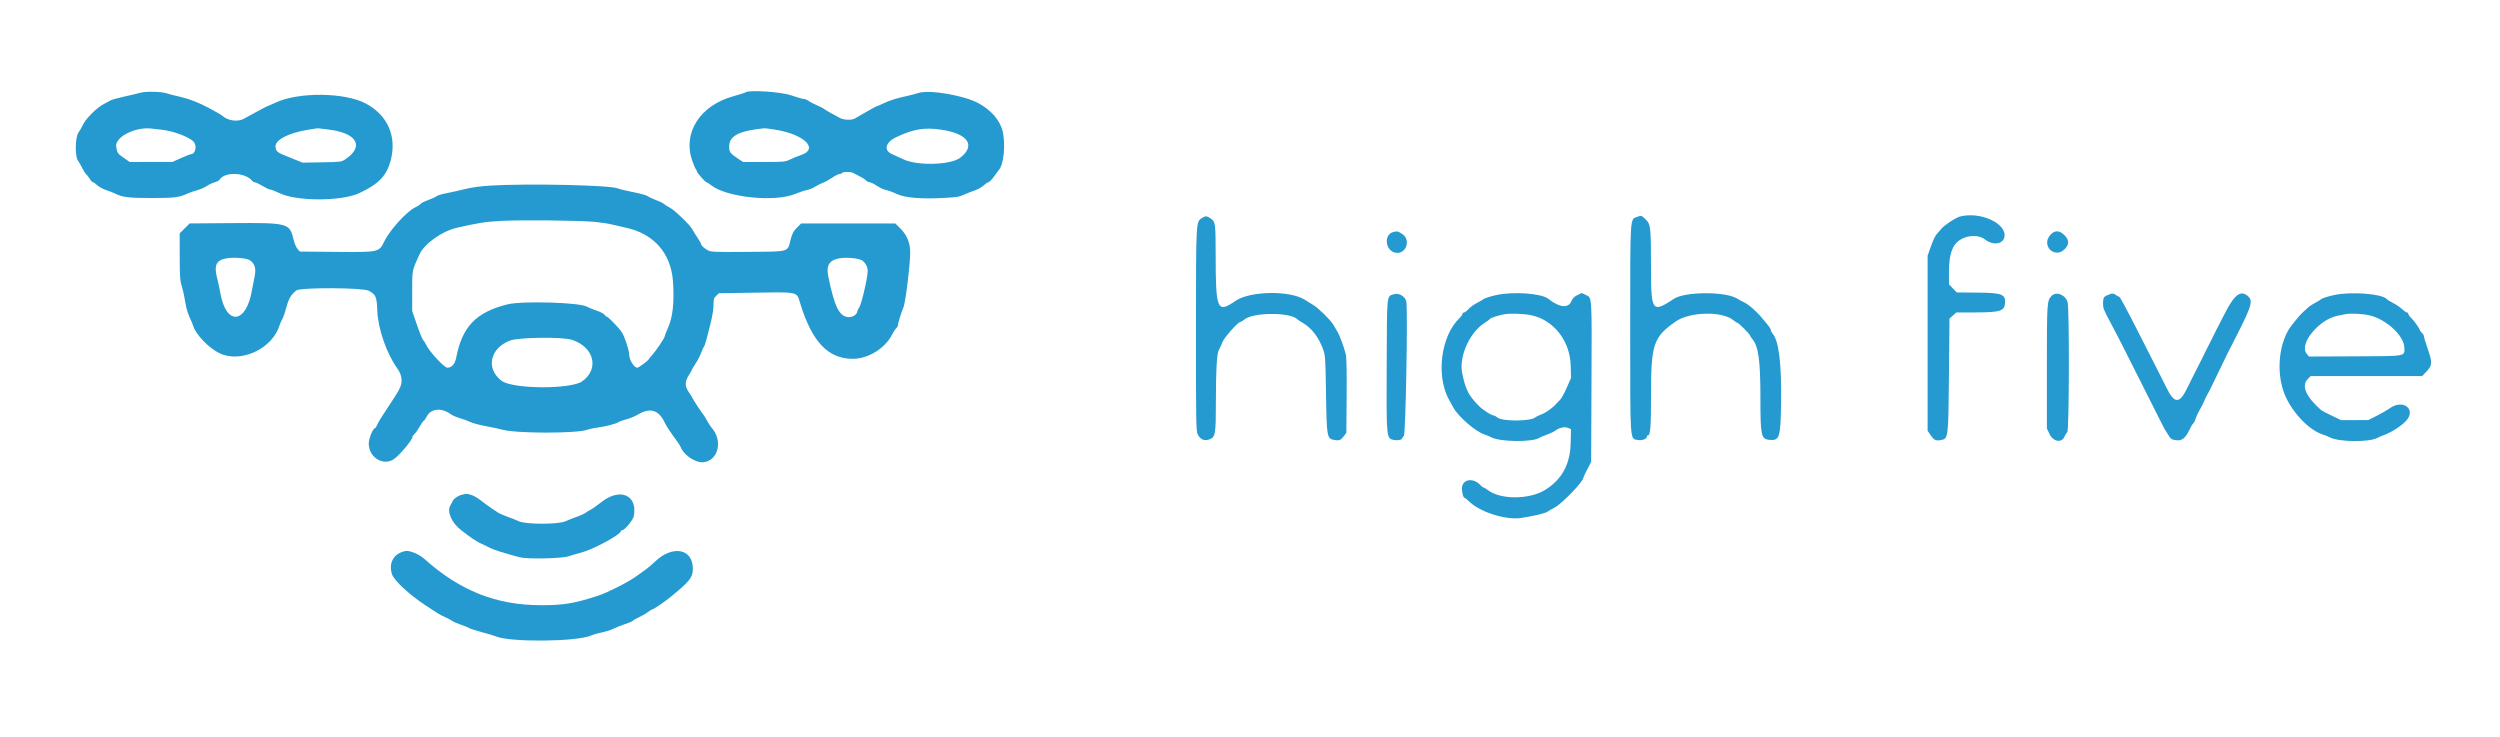<svg id="svg" xmlns="http://www.w3.org/2000/svg" xmlns:xlink="http://www.w3.org/1999/xlink" width="400" height="117.994" viewBox="0, 0, 400,117.994" version="1.1"><g id="svgg"><path id="path0" d="M22.417 14.850 C 22.142 14.935,21.054 15.194,20.000 15.425 C 18.946 15.656,17.933 15.931,17.750 16.035 C 17.567 16.140,17.016 16.437,16.526 16.695 C 15.437 17.270,13.689 19.026,13.261 19.976 C 13.087 20.361,12.770 20.914,12.556 21.204 C 12.032 21.914,11.970 25.026,12.466 25.686 C 12.630 25.904,12.949 26.458,13.174 26.917 C 13.399 27.375,13.671 27.807,13.779 27.876 C 13.886 27.945,14.136 28.264,14.334 28.584 C 14.532 28.905,14.778 29.167,14.881 29.167 C 14.983 29.167,15.296 29.383,15.575 29.647 C 15.855 29.910,16.496 30.258,17.000 30.419 C 17.504 30.581,18.191 30.850,18.527 31.019 C 19.607 31.561,20.664 31.684,24.273 31.685 C 27.877 31.686,28.641 31.592,29.964 30.986 C 30.357 30.806,31.073 30.557,31.556 30.431 C 32.038 30.305,32.720 30.007,33.072 29.768 C 33.424 29.529,34.000 29.257,34.351 29.162 C 34.702 29.067,35.048 28.890,35.119 28.767 C 35.885 27.456,39.195 27.545,40.325 28.907 C 40.444 29.050,40.653 29.167,40.790 29.167 C 40.927 29.167,41.472 29.429,42.000 29.750 C 42.528 30.071,43.089 30.333,43.246 30.333 C 43.403 30.333,44.105 30.605,44.806 30.938 C 47.532 32.231,54.646 32.217,57.452 30.913 C 60.585 29.456,61.865 28.126,62.514 25.656 C 63.513 21.851,62.037 18.449,58.583 16.591 C 55.186 14.764,47.782 14.685,44.046 16.436 C 43.384 16.746,42.805 17.000,42.759 17.000 C 42.713 17.000,41.956 17.394,41.077 17.875 C 40.198 18.356,39.240 18.878,38.948 19.034 C 38.035 19.521,36.502 19.317,35.673 18.599 C 35.438 18.395,34.722 17.975,33.417 17.274 C 31.865 16.442,30.233 15.807,28.833 15.492 C 27.962 15.296,26.929 15.030,26.536 14.901 C 25.737 14.639,23.200 14.608,22.417 14.850 M119.277 14.779 C 119.215 14.840,118.321 15.125,117.291 15.412 C 111.985 16.887,109.202 21.269,110.752 25.705 C 110.983 26.365,111.245 26.979,111.336 27.069 C 111.426 27.159,111.500 27.320,111.500 27.427 C 111.500 27.642,112.869 29.167,113.063 29.167 C 113.131 29.167,113.463 29.385,113.801 29.652 C 116.240 31.576,123.943 32.378,127.181 31.046 C 127.876 30.760,128.738 30.474,129.097 30.412 C 129.456 30.349,130.039 30.113,130.391 29.886 C 130.744 29.659,131.306 29.376,131.641 29.257 C 131.976 29.137,132.651 28.768,133.142 28.436 C 133.632 28.105,134.172 27.833,134.340 27.833 C 134.509 27.833,134.693 27.758,134.750 27.667 C 134.877 27.461,136.066 27.447,136.461 27.646 C 137.952 28.397,138.289 28.593,138.548 28.860 C 138.712 29.028,138.986 29.167,139.156 29.167 C 139.327 29.167,139.842 29.420,140.302 29.729 C 140.761 30.038,141.425 30.344,141.777 30.409 C 142.129 30.474,142.904 30.759,143.500 31.043 C 144.781 31.654,147.508 31.874,151.169 31.662 C 153.296 31.539,153.429 31.513,154.583 31.002 C 154.950 30.839,155.611 30.584,156.053 30.435 C 156.494 30.285,157.094 29.939,157.386 29.666 C 157.678 29.392,158.004 29.168,158.110 29.167 C 158.299 29.167,158.829 28.592,159.333 27.841 C 159.471 27.636,159.706 27.325,159.855 27.148 C 160.622 26.245,160.915 22.948,160.408 20.946 C 159.969 19.211,158.579 17.614,156.546 16.507 C 154.241 15.252,148.589 14.297,146.932 14.882 C 146.557 15.015,145.462 15.293,144.500 15.500 C 143.537 15.707,142.219 16.130,141.571 16.439 C 140.922 16.747,140.341 17.000,140.278 17.000 C 140.215 17.000,139.486 17.394,138.657 17.875 C 137.829 18.356,136.986 18.843,136.784 18.956 C 136.251 19.255,135.000 19.212,134.390 18.875 C 134.100 18.714,133.463 18.369,132.973 18.106 C 132.484 17.843,131.971 17.533,131.833 17.416 C 131.696 17.299,131.171 17.031,130.667 16.821 C 130.162 16.610,129.571 16.302,129.353 16.136 C 129.134 15.969,128.796 15.833,128.603 15.832 C 128.409 15.831,127.500 15.570,126.583 15.252 C 124.954 14.686,119.709 14.347,119.277 14.779 M25.806 20.750 C 27.710 20.936,30.369 21.943,31.024 22.726 C 31.539 23.343,31.242 24.667,30.587 24.667 C 30.462 24.667,29.735 24.946,28.972 25.288 L 27.583 25.909 24.167 25.913 L 20.750 25.917 19.792 25.250 C 18.808 24.565,18.766 24.503,18.596 23.486 C 18.330 21.902,21.791 20.182,24.417 20.595 C 24.600 20.624,25.225 20.694,25.806 20.750 M52.840 20.763 C 57.185 21.362,58.268 23.471,55.263 25.480 C 54.624 25.906,54.535 25.918,51.513 25.970 L 48.417 26.023 46.509 25.255 C 44.266 24.352,44.234 24.330,44.091 23.565 C 43.879 22.435,46.101 21.256,49.411 20.741 C 50.147 20.627,50.791 20.526,50.840 20.516 C 50.890 20.507,51.790 20.618,52.840 20.763 M124.044 20.748 C 128.766 21.508,131.106 23.876,128.083 24.836 C 127.717 24.953,127.004 25.244,126.500 25.482 C 125.607 25.905,125.497 25.917,122.238 25.917 L 118.892 25.917 118.190 25.452 C 116.820 24.545,116.667 24.346,116.667 23.476 C 116.667 21.738,118.202 20.931,122.293 20.521 C 122.409 20.509,123.197 20.612,124.044 20.748 M150.646 20.755 C 154.909 21.392,156.171 23.303,153.615 25.252 C 152.098 26.410,146.781 26.553,144.554 25.496 C 143.928 25.199,143.107 24.823,142.728 24.659 C 141.344 24.062,141.661 22.770,143.395 21.947 C 146.145 20.641,147.925 20.348,150.646 20.755 M78.500 29.692 C 76.912 29.786,75.512 29.977,74.417 30.250 C 73.500 30.477,72.158 30.775,71.433 30.912 C 70.709 31.048,69.997 31.265,69.850 31.394 C 69.703 31.523,69.096 31.801,68.500 32.013 C 67.904 32.224,67.353 32.503,67.275 32.631 C 67.197 32.759,66.784 33.027,66.358 33.225 C 65.090 33.815,62.354 36.837,61.506 38.583 C 60.637 40.373,60.677 40.364,53.777 40.302 L 47.971 40.250 47.584 39.801 C 47.372 39.553,47.089 38.872,46.955 38.286 C 46.366 35.706,46.080 35.630,37.127 35.698 L 30.337 35.750 29.544 36.545 L 28.750 37.339 28.755 41.045 C 28.760 44.330,28.801 44.882,29.113 45.917 C 29.308 46.558,29.554 47.683,29.660 48.417 C 29.772 49.185,30.056 50.174,30.330 50.750 C 30.592 51.300,30.860 51.938,30.926 52.167 C 31.318 53.525,33.485 55.760,35.167 56.540 C 38.611 58.139,43.625 55.761,44.744 52.000 C 44.812 51.771,45.003 51.347,45.168 51.058 C 45.334 50.770,45.630 49.914,45.826 49.156 C 46.176 47.804,46.573 47.134,47.413 46.473 C 48.053 45.970,58.019 46.008,58.996 46.517 C 60.130 47.108,60.286 47.475,60.372 49.750 C 60.481 52.613,61.878 56.623,63.590 58.984 C 64.155 59.764,64.373 60.663,64.192 61.469 C 64.056 62.075,63.713 62.687,62.406 64.652 C 61.069 66.661,60.474 67.624,60.312 68.042 C 60.214 68.294,60.078 68.500,60.010 68.500 C 59.681 68.500,59.000 70.165,59.000 70.970 C 59.000 73.125,61.211 74.567,62.918 73.527 C 63.831 72.969,66.000 70.401,66.000 69.876 C 66.000 69.789,66.149 69.584,66.331 69.419 C 66.512 69.255,66.888 68.718,67.165 68.227 C 67.443 67.735,67.725 67.333,67.793 67.333 C 67.862 67.333,68.096 66.996,68.315 66.584 C 68.970 65.349,70.659 65.201,72.087 66.254 C 72.364 66.459,73.039 66.753,73.587 66.909 C 74.135 67.065,74.883 67.341,75.250 67.522 C 75.616 67.703,76.741 68.002,77.750 68.186 C 78.758 68.371,79.958 68.627,80.417 68.756 C 82.592 69.367,92.231 69.374,93.956 68.765 C 94.305 68.642,95.001 68.489,95.503 68.425 C 96.806 68.259,98.524 67.824,98.933 67.557 C 99.125 67.431,99.725 67.213,100.266 67.072 C 100.807 66.931,101.587 66.614,102.000 66.366 C 104.052 65.136,105.414 65.562,106.428 67.750 C 106.652 68.232,107.282 69.177,108.321 70.588 C 108.593 70.957,108.871 71.407,108.938 71.588 C 109.393 72.806,111.305 74.077,112.508 73.962 C 114.934 73.728,115.715 70.498,113.849 68.419 C 113.684 68.234,113.369 67.749,113.149 67.341 C 112.930 66.932,112.654 66.482,112.536 66.341 C 112.223 65.964,110.833 63.845,110.833 63.744 C 110.833 63.697,110.564 63.267,110.235 62.789 C 109.538 61.776,109.544 61.045,110.257 59.962 C 110.482 59.620,110.667 59.290,110.667 59.229 C 110.667 59.168,110.939 58.708,111.271 58.207 C 111.603 57.706,112.012 56.924,112.178 56.469 C 112.345 56.013,112.553 55.553,112.641 55.445 C 112.798 55.253,113.150 53.981,113.826 51.161 C 114.013 50.379,114.167 49.286,114.167 48.732 C 114.167 47.865,114.227 47.668,114.596 47.321 L 115.026 46.917 120.555 46.831 C 127.827 46.719,127.460 46.637,128.025 48.500 C 129.889 54.649,132.482 57.403,136.417 57.413 C 138.898 57.419,141.608 55.754,142.735 53.530 C 142.958 53.089,143.259 52.631,143.404 52.511 C 143.548 52.391,143.668 52.170,143.669 52.021 C 143.671 51.704,144.198 50.006,144.554 49.167 C 144.914 48.319,145.720 41.500,145.629 40.072 C 145.536 38.618,145.041 37.529,144.005 36.500 L 143.250 35.750 135.717 35.750 L 128.184 35.750 127.495 36.446 C 126.938 37.008,126.747 37.371,126.496 38.348 C 125.975 40.374,126.438 40.242,119.669 40.300 C 114.491 40.344,113.787 40.319,113.299 40.070 C 112.701 39.766,112.167 39.272,112.167 39.024 C 112.167 38.937,111.897 38.466,111.566 37.975 C 111.236 37.485,110.867 36.892,110.746 36.658 C 110.404 35.999,107.942 33.621,107.225 33.259 C 106.872 33.080,106.433 32.804,106.250 32.646 C 106.067 32.487,105.467 32.192,104.917 31.991 C 104.367 31.789,103.794 31.517,103.645 31.387 C 103.495 31.257,102.445 30.966,101.311 30.740 C 100.178 30.515,99.063 30.245,98.833 30.142 C 97.688 29.624,84.552 29.333,78.500 29.692 M192.302 34.890 C 191.345 35.533,191.361 35.231,191.355 52.833 C 191.350 67.661,191.372 68.962,191.634 69.498 C 192.019 70.287,192.658 70.584,193.425 70.331 C 194.466 69.987,194.540 69.584,194.541 64.250 C 194.543 59.038,194.695 56.492,195.039 55.948 C 195.166 55.748,195.402 55.228,195.565 54.793 C 195.850 54.029,198.087 51.500,198.478 51.500 C 198.568 51.500,198.853 51.324,199.112 51.108 C 200.477 49.973,206.383 49.934,207.534 51.052 C 207.653 51.167,208.094 51.461,208.514 51.705 C 209.847 52.478,211.004 53.990,211.674 55.833 C 212.052 56.876,212.071 57.147,212.163 63.000 C 212.272 69.988,212.312 70.207,213.509 70.399 C 214.311 70.527,214.524 70.440,215.016 69.784 L 215.417 69.250 215.465 63.341 C 215.493 59.817,215.446 57.159,215.347 56.757 C 215.048 55.539,214.340 53.633,213.958 53.019 C 213.752 52.688,213.471 52.209,213.334 51.954 C 212.971 51.284,210.983 49.320,210.176 48.833 C 209.795 48.604,209.169 48.216,208.783 47.970 C 206.376 46.436,200.003 46.539,197.667 48.150 C 194.741 50.167,194.513 49.636,194.505 40.781 C 194.500 35.787,194.464 35.505,193.771 35.000 C 193.121 34.527,192.870 34.508,192.302 34.890 M261.954 34.695 C 260.779 35.124,260.833 34.261,260.833 52.583 C 260.833 71.142,260.766 70.158,262.059 70.401 C 262.699 70.521,263.500 70.237,263.500 69.890 C 263.500 69.767,263.568 69.667,263.650 69.667 C 264.069 69.667,264.167 68.396,264.167 62.927 C 264.167 55.041,264.563 53.898,268.157 51.413 C 270.362 49.889,275.483 49.762,277.277 51.188 C 277.608 51.451,277.937 51.667,278.008 51.667 C 278.188 51.667,280.000 53.481,280.000 53.661 C 280.000 53.742,280.178 54.020,280.396 54.279 C 281.359 55.427,281.667 57.719,281.667 63.758 C 281.667 69.687,281.784 70.241,283.064 70.374 C 284.738 70.547,284.892 70.065,284.973 64.417 C 285.062 58.121,284.607 54.465,283.594 53.346 C 283.451 53.187,283.333 52.950,283.333 52.820 C 283.333 52.690,283.164 52.382,282.958 52.137 C 282.752 51.892,282.358 51.409,282.083 51.066 C 281.157 49.908,279.808 48.718,279.000 48.346 C 278.679 48.198,278.229 47.954,278.000 47.803 C 276.204 46.617,269.642 46.622,267.834 47.810 C 264.322 50.118,264.169 49.905,264.159 42.686 C 264.151 36.244,264.110 35.885,263.280 35.080 C 262.630 34.449,262.630 34.449,261.954 34.695 M313.576 34.646 C 312.932 34.813,311.053 36.054,310.630 36.592 C 310.453 36.818,310.184 37.125,310.034 37.276 C 309.645 37.664,309.365 38.235,308.859 39.667 L 308.417 40.917 308.417 54.917 L 308.417 68.917 308.894 69.620 C 309.436 70.419,309.742 70.563,310.565 70.409 C 311.731 70.190,311.738 70.127,311.833 59.944 L 311.917 50.972 312.461 50.486 L 313.005 50.000 316.128 49.990 C 320.013 49.978,320.713 49.759,320.802 48.528 C 320.907 47.068,320.332 46.850,316.276 46.816 L 313.083 46.789 312.458 46.137 L 311.833 45.486 311.835 43.535 C 311.838 40.653,312.356 39.167,313.640 38.361 C 314.893 37.576,316.627 37.551,317.586 38.306 C 318.838 39.290,320.461 39.102,320.701 37.944 C 321.153 35.772,316.875 33.791,313.576 34.646 M95.133 35.499 C 96.077 35.584,97.277 35.763,97.800 35.895 C 98.322 36.028,99.350 36.263,100.083 36.417 C 104.616 37.374,107.374 40.518,107.679 45.076 C 107.897 48.335,107.650 50.688,106.914 52.362 C 106.595 53.088,106.333 53.763,106.333 53.861 C 106.333 54.093,104.984 56.093,104.349 56.802 C 104.076 57.106,103.831 57.408,103.802 57.472 C 103.689 57.727,102.201 58.833,101.970 58.833 C 101.446 58.833,100.667 57.558,100.667 56.698 C 100.667 56.026,99.907 53.758,99.472 53.131 C 98.943 52.367,97.297 50.667,97.087 50.667 C 96.992 50.667,96.828 50.529,96.723 50.361 C 96.618 50.193,96.019 49.883,95.391 49.671 C 94.763 49.459,94.100 49.191,93.917 49.076 C 92.817 48.383,83.527 48.112,81.167 48.703 C 76.173 49.955,73.950 52.268,72.996 57.205 C 72.796 58.237,72.279 58.833,71.584 58.833 C 71.082 58.833,68.686 56.250,68.189 55.173 C 68.039 54.849,67.822 54.508,67.706 54.417 C 67.591 54.325,67.147 53.237,66.721 52.000 L 65.946 49.750 65.947 46.583 C 65.948 43.162,65.920 43.303,67.134 40.667 C 67.907 38.988,70.729 36.986,73.083 36.448 C 76.651 35.631,77.615 35.482,80.250 35.342 C 83.471 35.169,92.558 35.265,95.133 35.499 M222.873 37.142 C 221.393 37.567,221.633 40.034,223.192 40.419 C 224.921 40.846,225.859 38.380,224.333 37.417 C 223.650 36.986,223.509 36.959,222.873 37.142 M328.042 37.599 C 326.545 39.312,328.752 41.466,330.355 39.857 C 331.062 39.147,331.087 38.491,330.435 37.759 C 329.603 36.824,328.768 36.768,328.042 37.599 M39.951 41.621 C 40.776 42.161,41.014 42.967,40.733 44.267 C 40.596 44.899,40.408 45.863,40.316 46.408 C 39.396 51.850,36.198 52.172,35.261 46.916 C 35.131 46.183,34.906 45.136,34.762 44.590 C 34.180 42.385,34.595 41.562,36.417 41.311 C 37.604 41.148,39.479 41.312,39.951 41.621 M137.883 41.641 C 138.427 41.960,138.833 42.690,138.833 43.346 C 138.833 44.392,137.839 48.684,137.480 49.192 C 137.308 49.436,137.167 49.706,137.167 49.793 C 137.167 50.326,136.333 50.837,135.630 50.735 C 134.228 50.532,133.492 48.977,132.505 44.127 C 132.159 42.426,132.762 41.538,134.417 41.313 C 135.592 41.152,137.332 41.317,137.883 41.641 M223.041 47.070 C 221.838 47.478,221.922 46.670,221.870 58.338 C 221.818 70.188,221.815 70.155,223.010 70.394 C 223.583 70.508,224.333 70.376,224.333 70.161 C 224.333 70.085,224.465 69.893,224.625 69.732 C 224.899 69.459,225.252 50.622,225.026 48.333 C 224.944 47.506,223.837 46.801,223.041 47.070 M239.298 47.231 C 238.407 47.436,237.545 47.713,237.381 47.845 C 237.217 47.977,236.713 48.273,236.260 48.501 C 235.807 48.730,235.218 49.160,234.951 49.458 C 234.684 49.756,234.361 50.000,234.233 50.000 C 234.105 50.000,234.000 50.098,234.000 50.219 C 234.000 50.339,233.775 50.653,233.501 50.916 C 230.535 53.757,229.727 60.149,231.849 63.973 C 232.070 64.370,232.379 64.929,232.538 65.215 C 233.354 66.692,236.095 69.061,237.507 69.510 C 237.824 69.611,238.346 69.828,238.667 69.993 C 240.056 70.708,245.176 70.762,246.248 70.074 C 246.432 69.955,247.014 69.709,247.540 69.526 C 248.067 69.343,248.693 69.039,248.932 68.851 C 249.495 68.408,250.412 68.240,250.942 68.481 L 251.358 68.671 251.304 70.960 C 251.225 74.313,249.855 76.784,247.172 78.414 C 244.652 79.944,240.089 79.958,238.100 78.441 C 237.782 78.198,237.454 78.000,237.370 78.000 C 237.287 78.000,237.075 77.842,236.901 77.649 C 235.834 76.469,234.191 76.586,233.936 77.860 C 233.821 78.435,234.092 79.667,234.334 79.667 C 234.419 79.667,234.735 79.911,235.036 80.209 C 236.776 81.935,240.933 83.255,243.417 82.871 C 245.546 82.542,247.245 82.127,247.667 81.833 C 247.896 81.674,248.384 81.391,248.752 81.206 C 249.869 80.640,253.333 77.050,253.333 76.457 C 253.333 76.374,253.615 75.769,253.958 75.111 L 254.583 73.917 254.637 61.583 C 254.700 47.130,254.732 47.679,253.783 47.219 L 253.083 46.879 252.381 47.219 C 251.876 47.464,251.611 47.729,251.437 48.164 C 250.954 49.371,249.501 49.235,247.750 47.818 C 246.646 46.924,242.020 46.603,239.298 47.231 M337.583 47.065 C 336.605 47.427,336.510 47.545,336.487 48.421 C 336.464 49.275,336.560 49.534,337.643 51.542 C 338.561 53.243,341.166 58.361,343.813 63.667 C 345.117 66.279,346.257 68.529,346.347 68.667 C 346.436 68.804,346.639 69.129,346.796 69.387 C 347.333 70.268,347.417 70.331,348.183 70.435 C 349.107 70.560,349.678 70.110,350.314 68.755 C 350.528 68.300,350.799 67.850,350.916 67.755 C 351.034 67.661,351.222 67.283,351.334 66.917 C 351.446 66.550,351.743 65.912,351.994 65.500 C 352.245 65.087,352.551 64.487,352.674 64.167 C 352.797 63.846,353.033 63.358,353.198 63.083 C 353.362 62.808,353.581 62.396,353.683 62.167 C 353.886 61.711,356.274 56.788,356.552 56.250 C 360.281 49.055,360.577 48.228,359.710 47.423 C 358.534 46.333,357.514 47.093,355.919 50.250 C 355.317 51.442,354.756 52.529,354.672 52.667 C 354.589 52.804,354.327 53.329,354.091 53.833 C 353.855 54.337,353.555 54.938,353.425 55.167 C 353.294 55.396,353.046 55.883,352.873 56.250 C 352.700 56.617,352.444 57.142,352.304 57.417 C 352.163 57.692,351.888 58.235,351.691 58.625 C 351.494 59.015,351.190 59.615,351.016 59.958 C 350.841 60.302,350.327 61.333,349.873 62.250 C 348.673 64.672,347.877 64.591,346.576 61.917 C 346.264 61.275,345.907 60.563,345.783 60.333 C 345.504 59.818,345.423 59.659,342.056 53.000 C 340.550 50.021,339.227 47.554,339.117 47.518 C 339.007 47.482,338.729 47.324,338.500 47.166 C 338.158 46.931,337.993 46.913,337.583 47.065 M373.383 47.221 C 372.447 47.430,371.547 47.720,371.383 47.865 C 371.218 48.009,370.768 48.286,370.384 48.480 C 369.999 48.673,369.507 49.001,369.291 49.207 C 369.075 49.414,368.715 49.742,368.491 49.936 C 368.267 50.130,367.879 50.543,367.630 50.853 C 367.380 51.163,366.970 51.671,366.719 51.983 C 364.611 54.596,364.096 59.566,365.563 63.142 C 366.715 65.953,369.415 68.803,371.583 69.498 C 371.950 69.616,372.512 69.843,372.833 70.004 C 374.272 70.724,379.003 70.772,380.341 70.079 C 380.583 69.954,381.168 69.705,381.641 69.525 C 382.726 69.113,384.254 68.112,384.958 67.352 C 386.672 65.504,384.492 63.789,382.377 65.321 C 382.012 65.585,381.085 66.118,380.316 66.506 L 378.917 67.211 376.750 67.217 L 374.583 67.223 373.083 66.509 C 372.258 66.117,371.471 65.695,371.333 65.572 C 368.856 63.359,368.176 61.702,369.289 60.590 L 369.712 60.167 378.636 60.167 L 387.560 60.167 388.280 59.394 C 389.186 58.420,389.202 58.004,388.415 55.752 C 388.095 54.836,387.833 53.966,387.833 53.819 C 387.833 53.672,387.683 53.416,387.500 53.250 C 387.317 53.084,387.167 52.889,387.167 52.816 C 387.167 52.598,386.229 51.280,385.765 50.846 C 385.528 50.624,385.333 50.342,385.333 50.221 C 385.333 50.099,385.237 50.000,385.120 50.000 C 385.003 50.000,384.647 49.754,384.328 49.452 C 384.010 49.151,383.376 48.720,382.918 48.494 C 382.460 48.268,382.010 47.990,381.918 47.877 C 381.204 47.000,376.123 46.609,373.383 47.221 M328.219 47.375 C 327.521 48.146,327.500 48.475,327.500 58.717 L 327.500 68.551 327.916 69.431 C 328.515 70.697,329.881 70.925,330.333 69.835 C 330.444 69.565,330.640 69.258,330.768 69.152 C 331.076 68.896,331.116 49.227,330.809 48.317 C 330.400 47.100,328.946 46.571,328.219 47.375 M244.965 50.430 C 248.550 51.165,251.195 54.506,251.308 58.442 L 251.367 60.468 250.675 62.044 C 250.295 62.911,249.819 63.776,249.617 63.965 C 249.415 64.155,249.167 64.409,249.067 64.530 C 248.514 65.193,247.408 66.006,246.711 66.263 C 246.274 66.425,245.793 66.661,245.642 66.788 C 244.889 67.425,240.402 67.447,239.602 66.818 C 239.379 66.643,239.152 66.500,239.097 66.500 C 238.667 66.500,237.268 65.615,236.583 64.910 C 234.929 63.208,234.496 62.348,233.956 59.709 C 233.405 57.007,235.151 53.137,237.611 51.611 C 237.993 51.374,238.351 51.107,238.406 51.018 C 238.503 50.860,239.820 50.434,240.667 50.285 C 241.643 50.114,243.774 50.186,244.965 50.430 M379.193 50.475 C 381.805 51.100,384.621 53.706,384.692 55.563 C 384.748 57.054,385.155 56.979,376.760 57.014 L 369.438 57.045 369.050 56.564 C 367.819 55.035,371.030 51.114,374.000 50.520 C 374.504 50.419,375.067 50.307,375.250 50.271 C 376.119 50.100,378.041 50.199,379.193 50.475 M91.500 54.368 C 95.057 55.513,95.935 59.029,93.157 61.007 C 91.310 62.322,81.999 62.262,80.245 60.924 C 77.691 58.976,78.381 55.718,81.606 54.491 C 82.995 53.963,89.972 53.876,91.500 54.368 M73.899 79.158 C 73.302 79.300,72.568 79.803,72.426 80.167 C 72.372 80.304,72.214 80.604,72.074 80.833 C 71.466 81.830,72.238 83.632,73.788 84.833 C 75.335 86.031,76.269 86.662,76.912 86.943 C 77.276 87.102,77.905 87.408,78.308 87.623 C 78.931 87.954,80.644 88.499,83.167 89.170 C 84.346 89.484,89.894 89.369,90.958 89.009 C 91.485 88.830,92.404 88.562,93.000 88.412 C 94.857 87.947,99.333 85.526,99.333 84.987 C 99.333 84.903,99.438 84.833,99.566 84.833 C 99.932 84.833,101.289 83.194,101.404 82.610 C 102.077 79.220,99.220 77.965,96.225 80.336 C 95.505 80.906,94.729 81.453,94.500 81.551 C 94.271 81.650,93.933 81.857,93.750 82.013 C 93.567 82.168,92.929 82.464,92.333 82.670 C 91.737 82.876,90.912 83.203,90.500 83.396 C 89.371 83.927,84.129 83.927,83.000 83.396 C 82.587 83.203,81.765 82.874,81.171 82.666 C 80.578 82.458,79.903 82.160,79.671 82.003 C 79.440 81.846,78.950 81.521,78.583 81.280 C 78.217 81.040,77.492 80.509,76.974 80.100 C 76.455 79.692,75.743 79.278,75.391 79.180 C 74.680 78.982,74.636 78.982,73.899 79.158 M64.917 88.163 C 63.045 88.489,62.140 90.000,62.708 91.851 C 63.021 92.868,65.524 95.187,68.167 96.908 C 68.854 97.355,69.679 97.893,70.000 98.103 C 70.321 98.313,70.883 98.609,71.250 98.761 C 71.617 98.914,72.104 99.169,72.333 99.329 C 72.563 99.489,73.237 99.787,73.833 99.991 C 74.429 100.195,74.995 100.426,75.090 100.505 C 75.185 100.584,76.093 100.875,77.108 101.151 C 78.123 101.427,79.132 101.729,79.351 101.823 C 81.607 102.789,92.310 102.687,94.583 101.679 C 94.950 101.516,95.735 101.290,96.328 101.176 C 96.921 101.062,97.746 100.799,98.161 100.591 C 98.577 100.383,99.422 100.047,100.040 99.844 C 100.658 99.640,101.208 99.401,101.264 99.311 C 101.319 99.222,101.751 98.974,102.224 98.760 C 102.696 98.546,103.342 98.175,103.657 97.935 C 103.973 97.696,104.299 97.500,104.381 97.500 C 104.554 97.500,106.310 96.313,107.167 95.617 C 110.414 92.980,110.890 92.369,110.855 90.877 C 110.783 87.763,107.595 87.209,104.833 89.830 C 104.329 90.309,103.654 90.883,103.333 91.106 C 103.013 91.329,102.300 91.842,101.750 92.245 C 100.585 93.100,97.195 94.823,95.750 95.295 C 91.900 96.552,90.222 96.834,86.596 96.833 C 79.395 96.831,73.566 94.515,67.864 89.391 C 67.079 88.684,65.558 88.051,64.917 88.163 " stroke="none" fill="#259ad0" fill-rule="evenodd"></path></g></svg>
